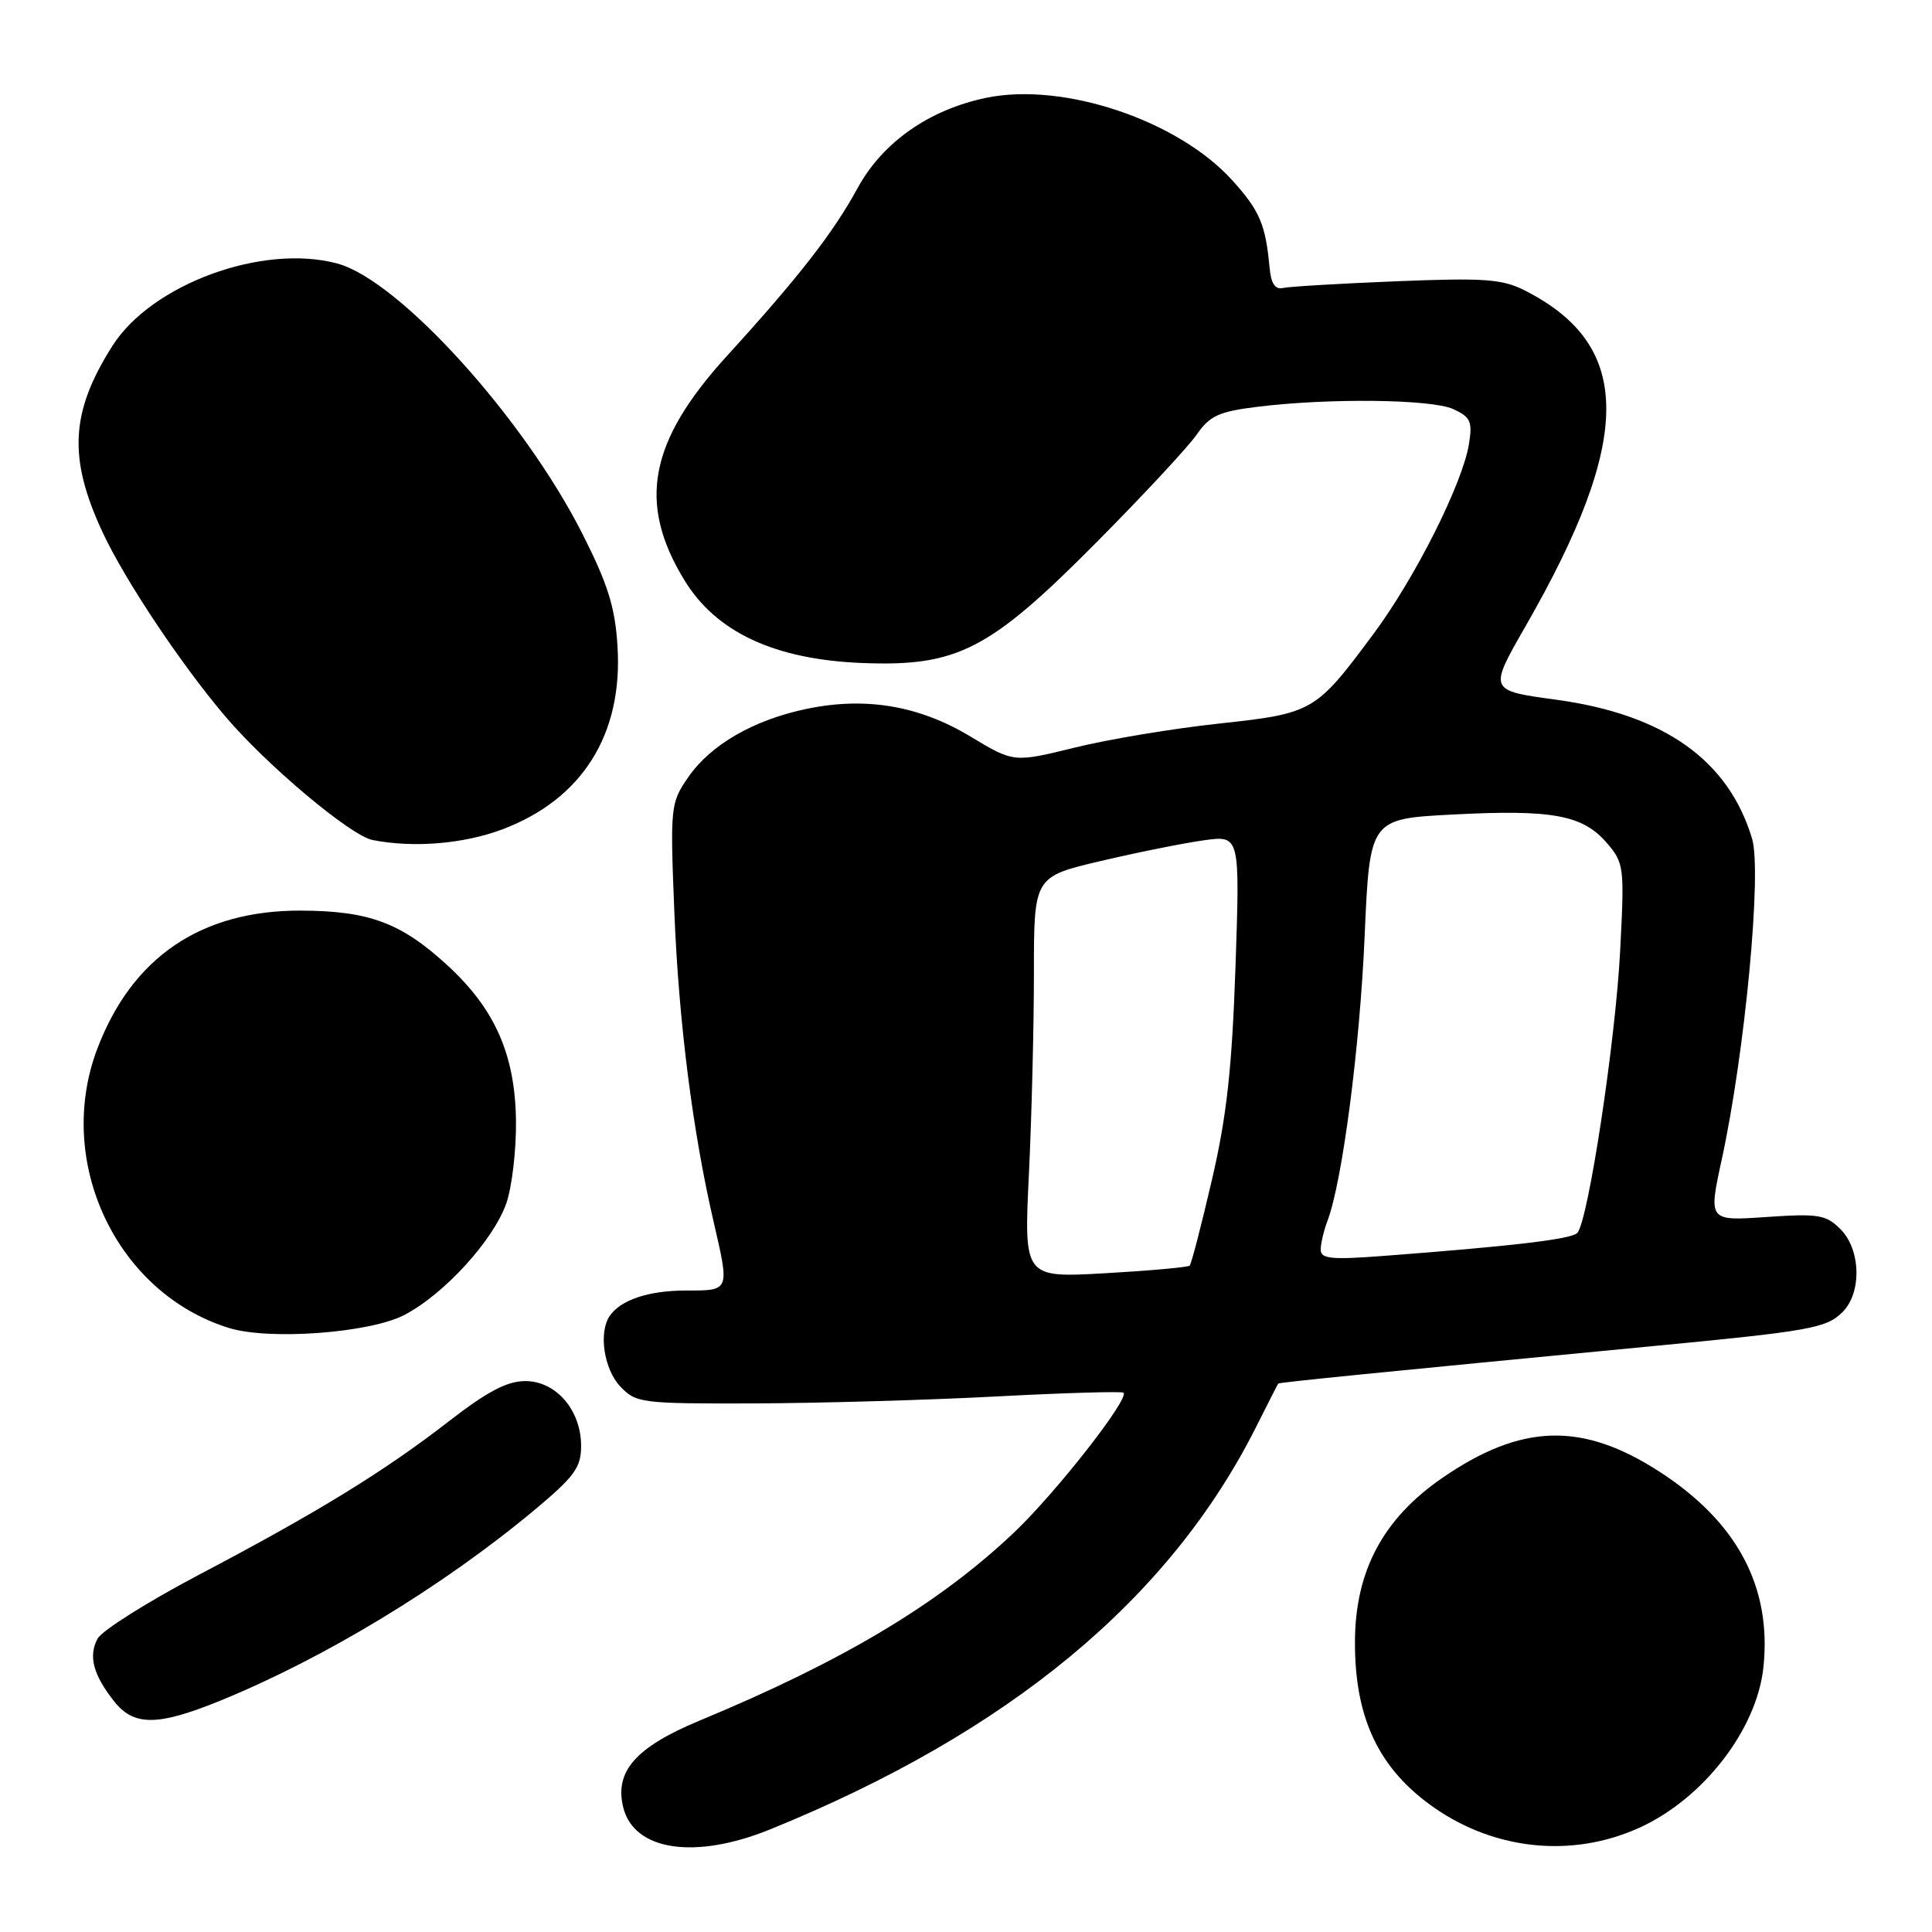 <?xml version="1.0" encoding="UTF-8" standalone="no"?>
<!DOCTYPE svg PUBLIC "-//W3C//DTD SVG 1.1//EN" "http://www.w3.org/Graphics/SVG/1.1/DTD/svg11.dtd" >
<svg xmlns="http://www.w3.org/2000/svg" xmlns:xlink="http://www.w3.org/1999/xlink" version="1.1" viewBox="0 0 256 256">
 <g >
 <path fill="currentColor"
d=" M 102.03 242.41 C 133.73 229.53 154.99 211.91 166.48 189.00 C 168.00 185.97 169.30 183.42 169.37 183.33 C 169.50 183.17 183.41 181.78 218.25 178.44 C 239.94 176.37 242.00 176.00 244.15 173.85 C 246.72 171.28 246.57 165.57 243.87 162.87 C 241.95 160.95 240.95 160.79 234.05 161.26 C 226.37 161.79 226.37 161.79 228.14 153.64 C 231.21 139.55 233.48 115.53 232.16 111.13 C 229.04 100.72 220.49 94.66 206.17 92.71 C 197.25 91.50 197.25 91.50 202.13 83.00 C 216.44 58.09 216.41 45.76 202.03 38.48 C 199.04 36.97 196.67 36.80 185.03 37.27 C 177.59 37.57 170.82 37.97 170.00 38.16 C 168.96 38.39 168.42 37.57 168.23 35.50 C 167.70 29.74 166.92 27.92 163.29 23.90 C 156.10 15.94 140.90 10.84 130.68 12.96 C 123.09 14.54 116.94 18.86 113.62 24.95 C 110.41 30.85 105.83 36.73 96.30 47.19 C 86.00 58.50 84.45 66.65 90.67 76.85 C 94.88 83.77 102.62 87.38 114.20 87.85 C 126.88 88.35 131.11 86.17 145.41 71.74 C 151.54 65.56 157.47 59.18 158.58 57.57 C 160.29 55.10 161.52 54.53 166.55 53.91 C 176.01 52.73 189.66 52.89 192.55 54.20 C 194.86 55.26 195.13 55.84 194.64 58.86 C 193.79 64.08 187.53 76.53 182.05 83.92 C 174.31 94.35 174.03 94.52 161.50 95.88 C 155.45 96.53 146.86 97.96 142.41 99.06 C 134.32 101.05 134.32 101.05 128.57 97.58 C 121.77 93.49 114.69 92.30 106.88 93.93 C 99.83 95.40 94.13 98.70 91.17 103.02 C 88.84 106.41 88.79 106.88 89.36 121.00 C 89.95 135.48 91.78 149.90 94.54 161.81 C 96.69 171.12 96.74 171.00 90.93 171.00 C 85.94 171.00 82.20 172.25 80.77 174.40 C 79.30 176.59 80.03 181.41 82.17 183.69 C 84.27 185.92 84.91 186.00 99.92 185.96 C 108.49 185.93 122.92 185.52 132.00 185.04 C 141.07 184.56 148.67 184.34 148.87 184.54 C 149.67 185.34 139.91 197.81 134.37 203.06 C 124.39 212.52 111.74 220.09 92.72 227.98 C 84.22 231.51 81.39 234.73 82.59 239.52 C 84.03 245.24 92.10 246.44 102.03 242.41 Z  M 217.17 242.21 C 225.71 238.35 232.82 229.14 233.67 220.86 C 234.76 210.24 230.18 201.66 219.88 195.00 C 209.64 188.38 201.60 188.61 191.10 195.84 C 183.28 201.23 179.59 208.12 179.54 217.45 C 179.48 227.67 182.72 234.46 190.10 239.57 C 198.21 245.19 208.38 246.18 217.17 242.21 Z  M 29.06 225.40 C 42.91 219.77 58.62 210.25 70.75 200.14 C 76.12 195.66 77.00 194.46 77.00 191.60 C 77.00 186.85 73.68 183.00 69.60 183.00 C 67.19 183.00 64.55 184.39 59.42 188.37 C 50.84 195.02 42.07 200.40 26.24 208.73 C 19.49 212.29 13.50 216.07 12.93 217.13 C 11.69 219.44 12.34 221.90 15.11 225.42 C 17.72 228.73 20.86 228.73 29.06 225.40 Z  M 53.54 174.26 C 58.82 171.53 65.38 164.35 67.10 159.42 C 67.84 157.26 68.42 152.35 68.37 148.50 C 68.26 139.78 65.60 133.73 59.35 127.97 C 53.18 122.28 48.96 120.70 39.89 120.66 C 26.65 120.61 17.48 126.84 12.88 139.00 C 7.22 153.97 15.45 171.37 30.36 175.97 C 35.68 177.61 48.95 176.63 53.54 174.26 Z  M 66.50 109.92 C 77.14 105.93 82.57 97.32 81.82 85.59 C 81.50 80.42 80.53 77.36 77.15 70.69 C 69.34 55.29 52.86 37.12 44.70 34.92 C 34.82 32.25 20.08 37.65 14.89 45.84 C 9.33 54.61 9.01 60.67 13.58 70.50 C 16.54 76.85 23.92 87.93 29.82 94.89 C 35.36 101.42 46.46 110.74 49.38 111.31 C 54.78 112.37 61.37 111.83 66.50 109.92 Z  M 136.34 155.50 C 136.70 147.90 137.00 135.94 137.00 128.93 C 137.00 116.17 137.00 116.17 145.89 114.08 C 150.78 112.93 156.93 111.70 159.54 111.34 C 164.30 110.69 164.30 110.69 163.71 128.09 C 163.24 141.62 162.55 147.93 160.57 156.40 C 159.18 162.39 157.86 167.48 157.64 167.70 C 157.42 167.92 152.38 168.37 146.45 168.71 C 135.67 169.32 135.67 169.32 136.34 155.50 Z  M 175.00 165.59 C 175.00 164.79 175.40 163.08 175.89 161.79 C 177.86 156.62 180.18 138.82 180.82 124.09 C 181.50 108.50 181.50 108.50 192.50 107.93 C 205.65 107.24 209.71 107.98 212.89 111.67 C 215.20 114.35 215.26 114.83 214.68 125.97 C 214.06 138.03 210.43 161.87 209.00 163.37 C 208.20 164.20 200.54 165.11 183.25 166.42 C 176.40 166.94 175.00 166.80 175.00 165.59 Z "/>
</g>
</svg>